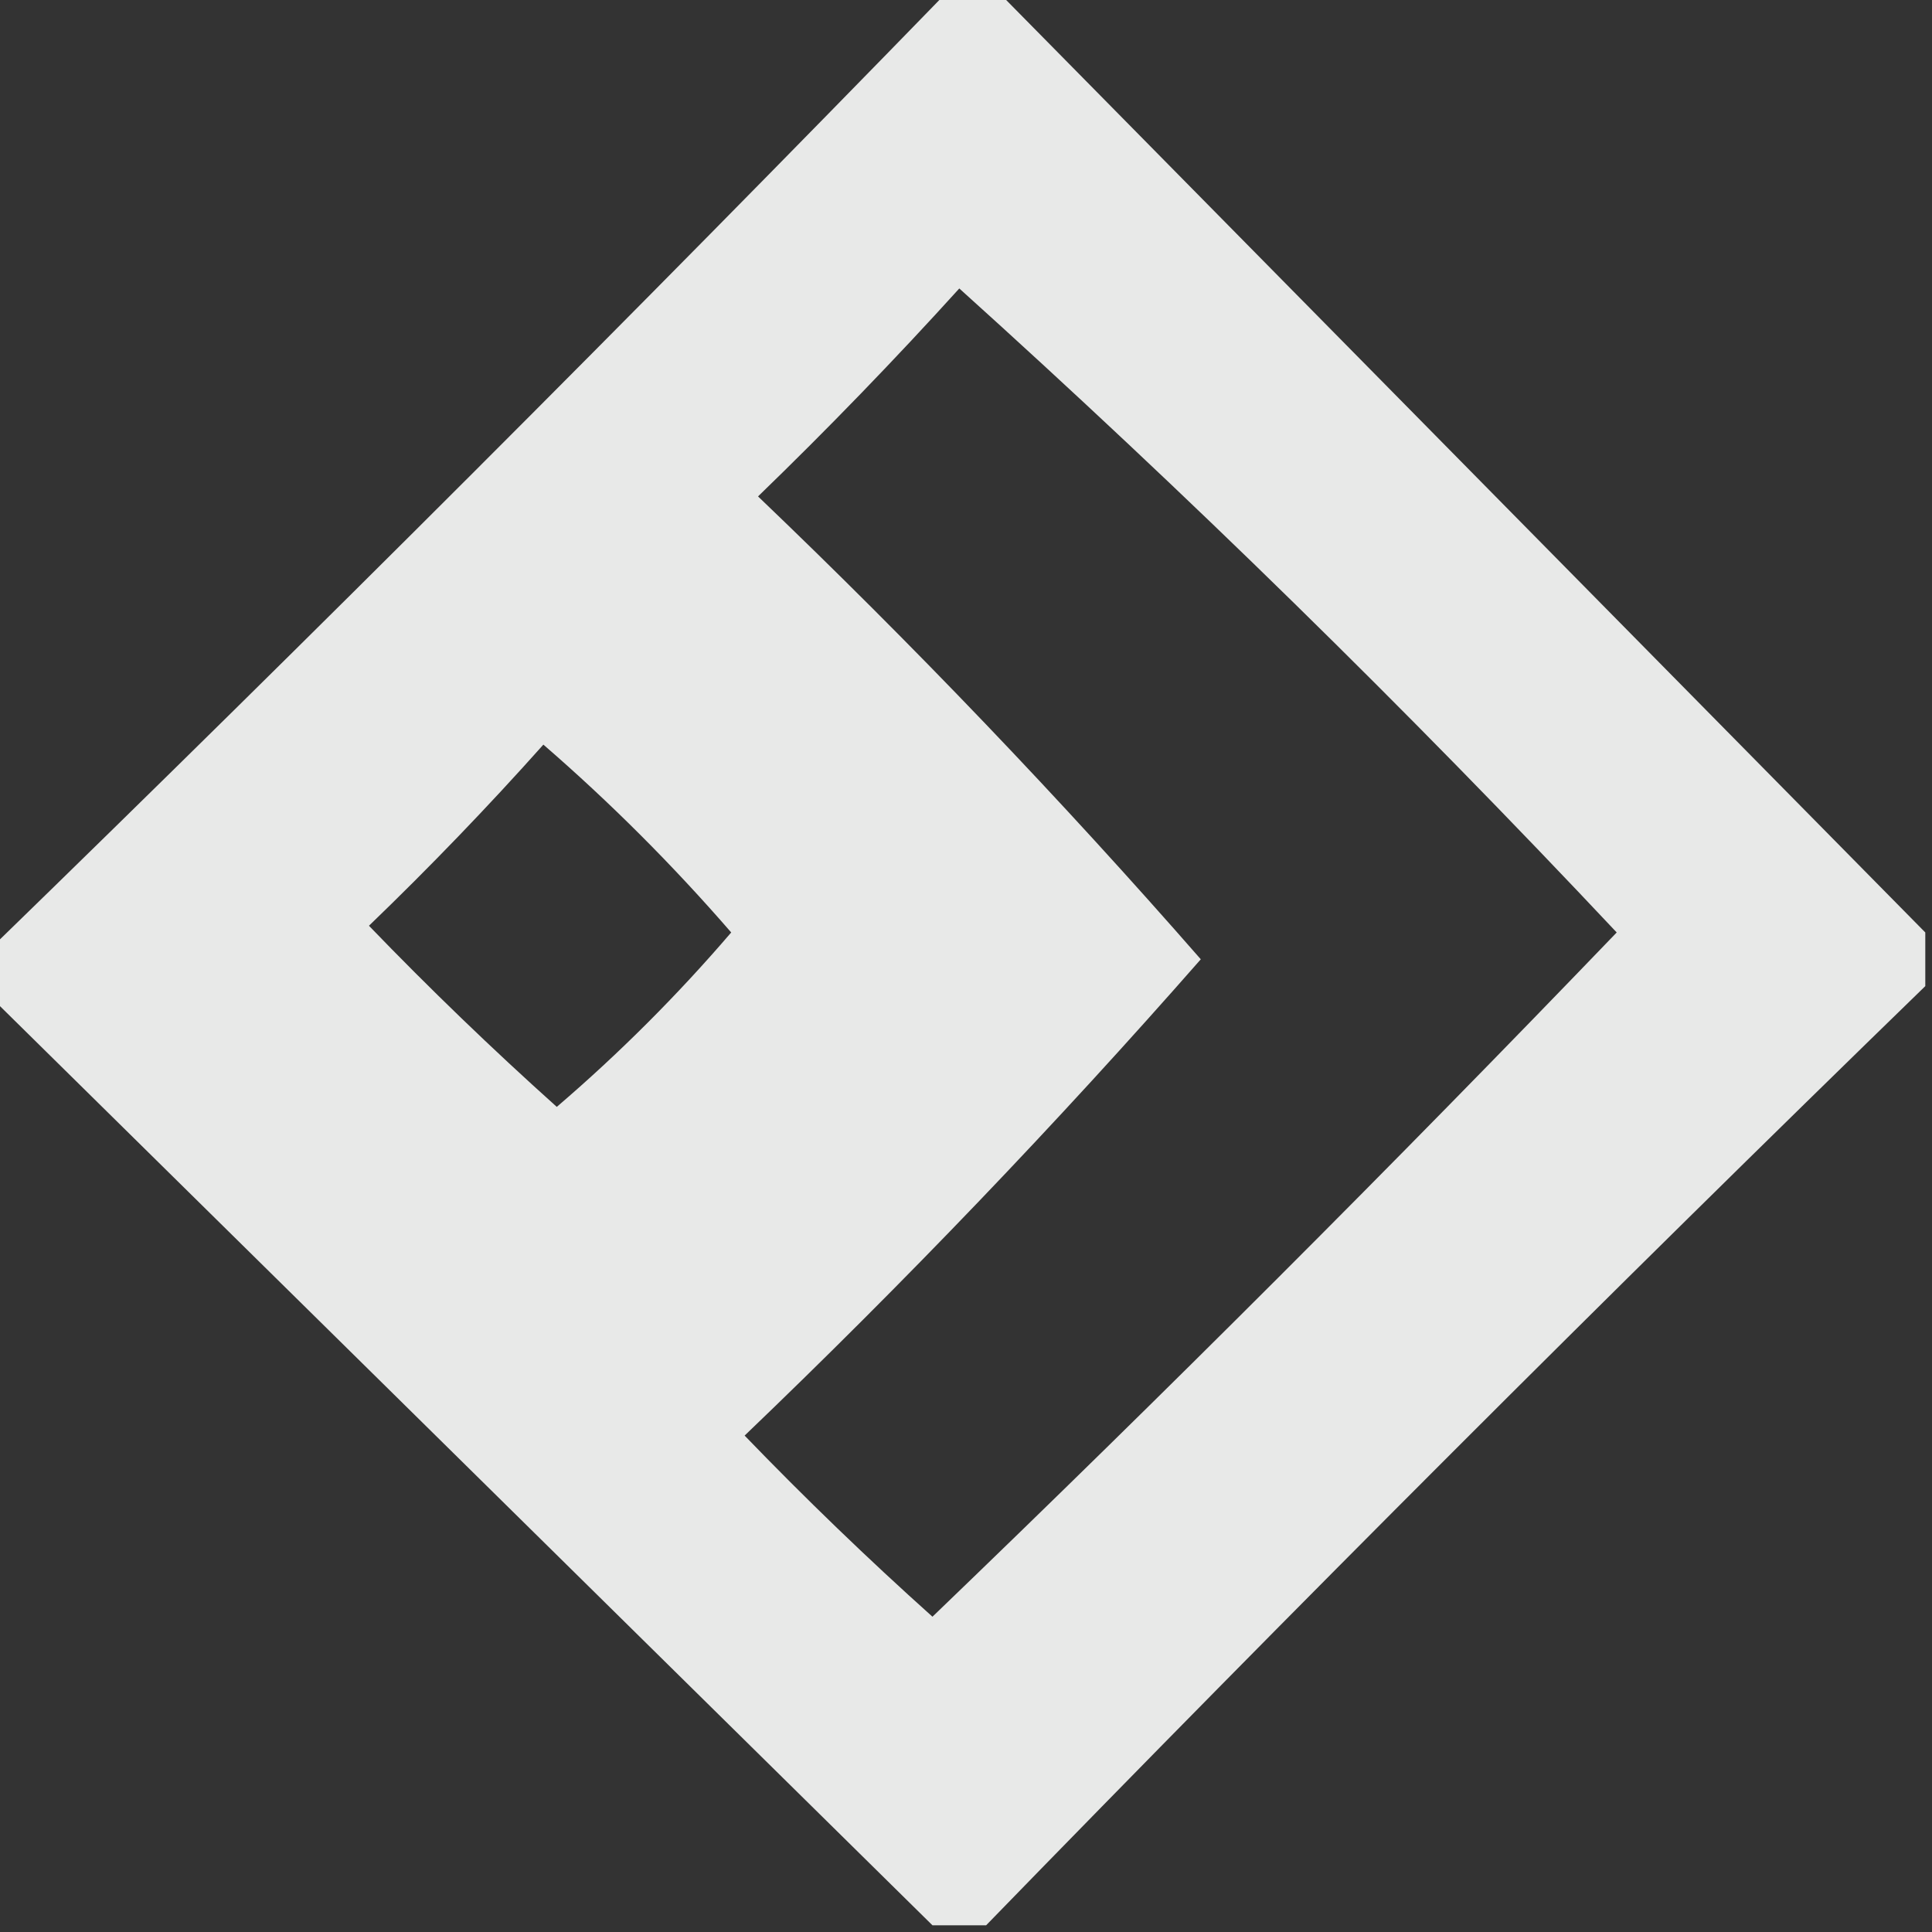 <?xml version="1.0" encoding="UTF-8"?>
<!DOCTYPE svg PUBLIC "-//W3C//DTD SVG 1.1//EN" "http://www.w3.org/Graphics/SVG/1.1/DTD/svg11.dtd">
<svg xmlns="http://www.w3.org/2000/svg" version="1.1" width="144px" height="144px" style="shape-rendering:geometricPrecision; text-rendering:geometricPrecision; image-rendering:optimizeQuality; fill-rule:evenodd; clip-rule:evenodd" xmlns:xlink="http://www.w3.org/1999/xlink">
<rect width="100%" height="100%" fill="#333333" stroke="none"/>
<g><path style="opacity:0.889" fill="#fefffe" d="M 70.5,-0.5 C 71.833,-0.5 73.167,-0.5 74.5,-0.5C 97.527,22.86 120.527,46.194 143.5,69.5C 143.5,70.833 143.5,72.167 143.5,73.5C 119.833,96.5 96.5,119.833 73.5,143.5C 72.167,143.5 70.833,143.5 69.5,143.5C 46.194,120.527 22.86,97.527 -0.5,74.5C -0.5,73.167 -0.5,71.833 -0.5,70.5C 23.5,47.167 47.167,23.5 70.5,-0.5 Z M 71.5,21.5 C 88.428,36.76 104.762,52.76 120.5,69.5C 103.833,86.833 86.833,103.833 69.5,120.5C 64.681,116.182 60.015,111.682 55.5,107C 67.409,95.593 78.743,83.76 89.5,71.5C 79.076,59.573 68.076,48.073 56.5,37C 61.703,31.965 66.703,26.798 71.5,21.5 Z M 40.5,55.5 C 45.479,59.812 50.146,64.479 54.5,69.5C 50.5,74.167 46.167,78.5 41.5,82.5C 36.681,78.182 32.015,73.682 27.5,69C 32.037,64.631 36.37,60.131 40.5,55.5 Z"/></g>
</svg>
